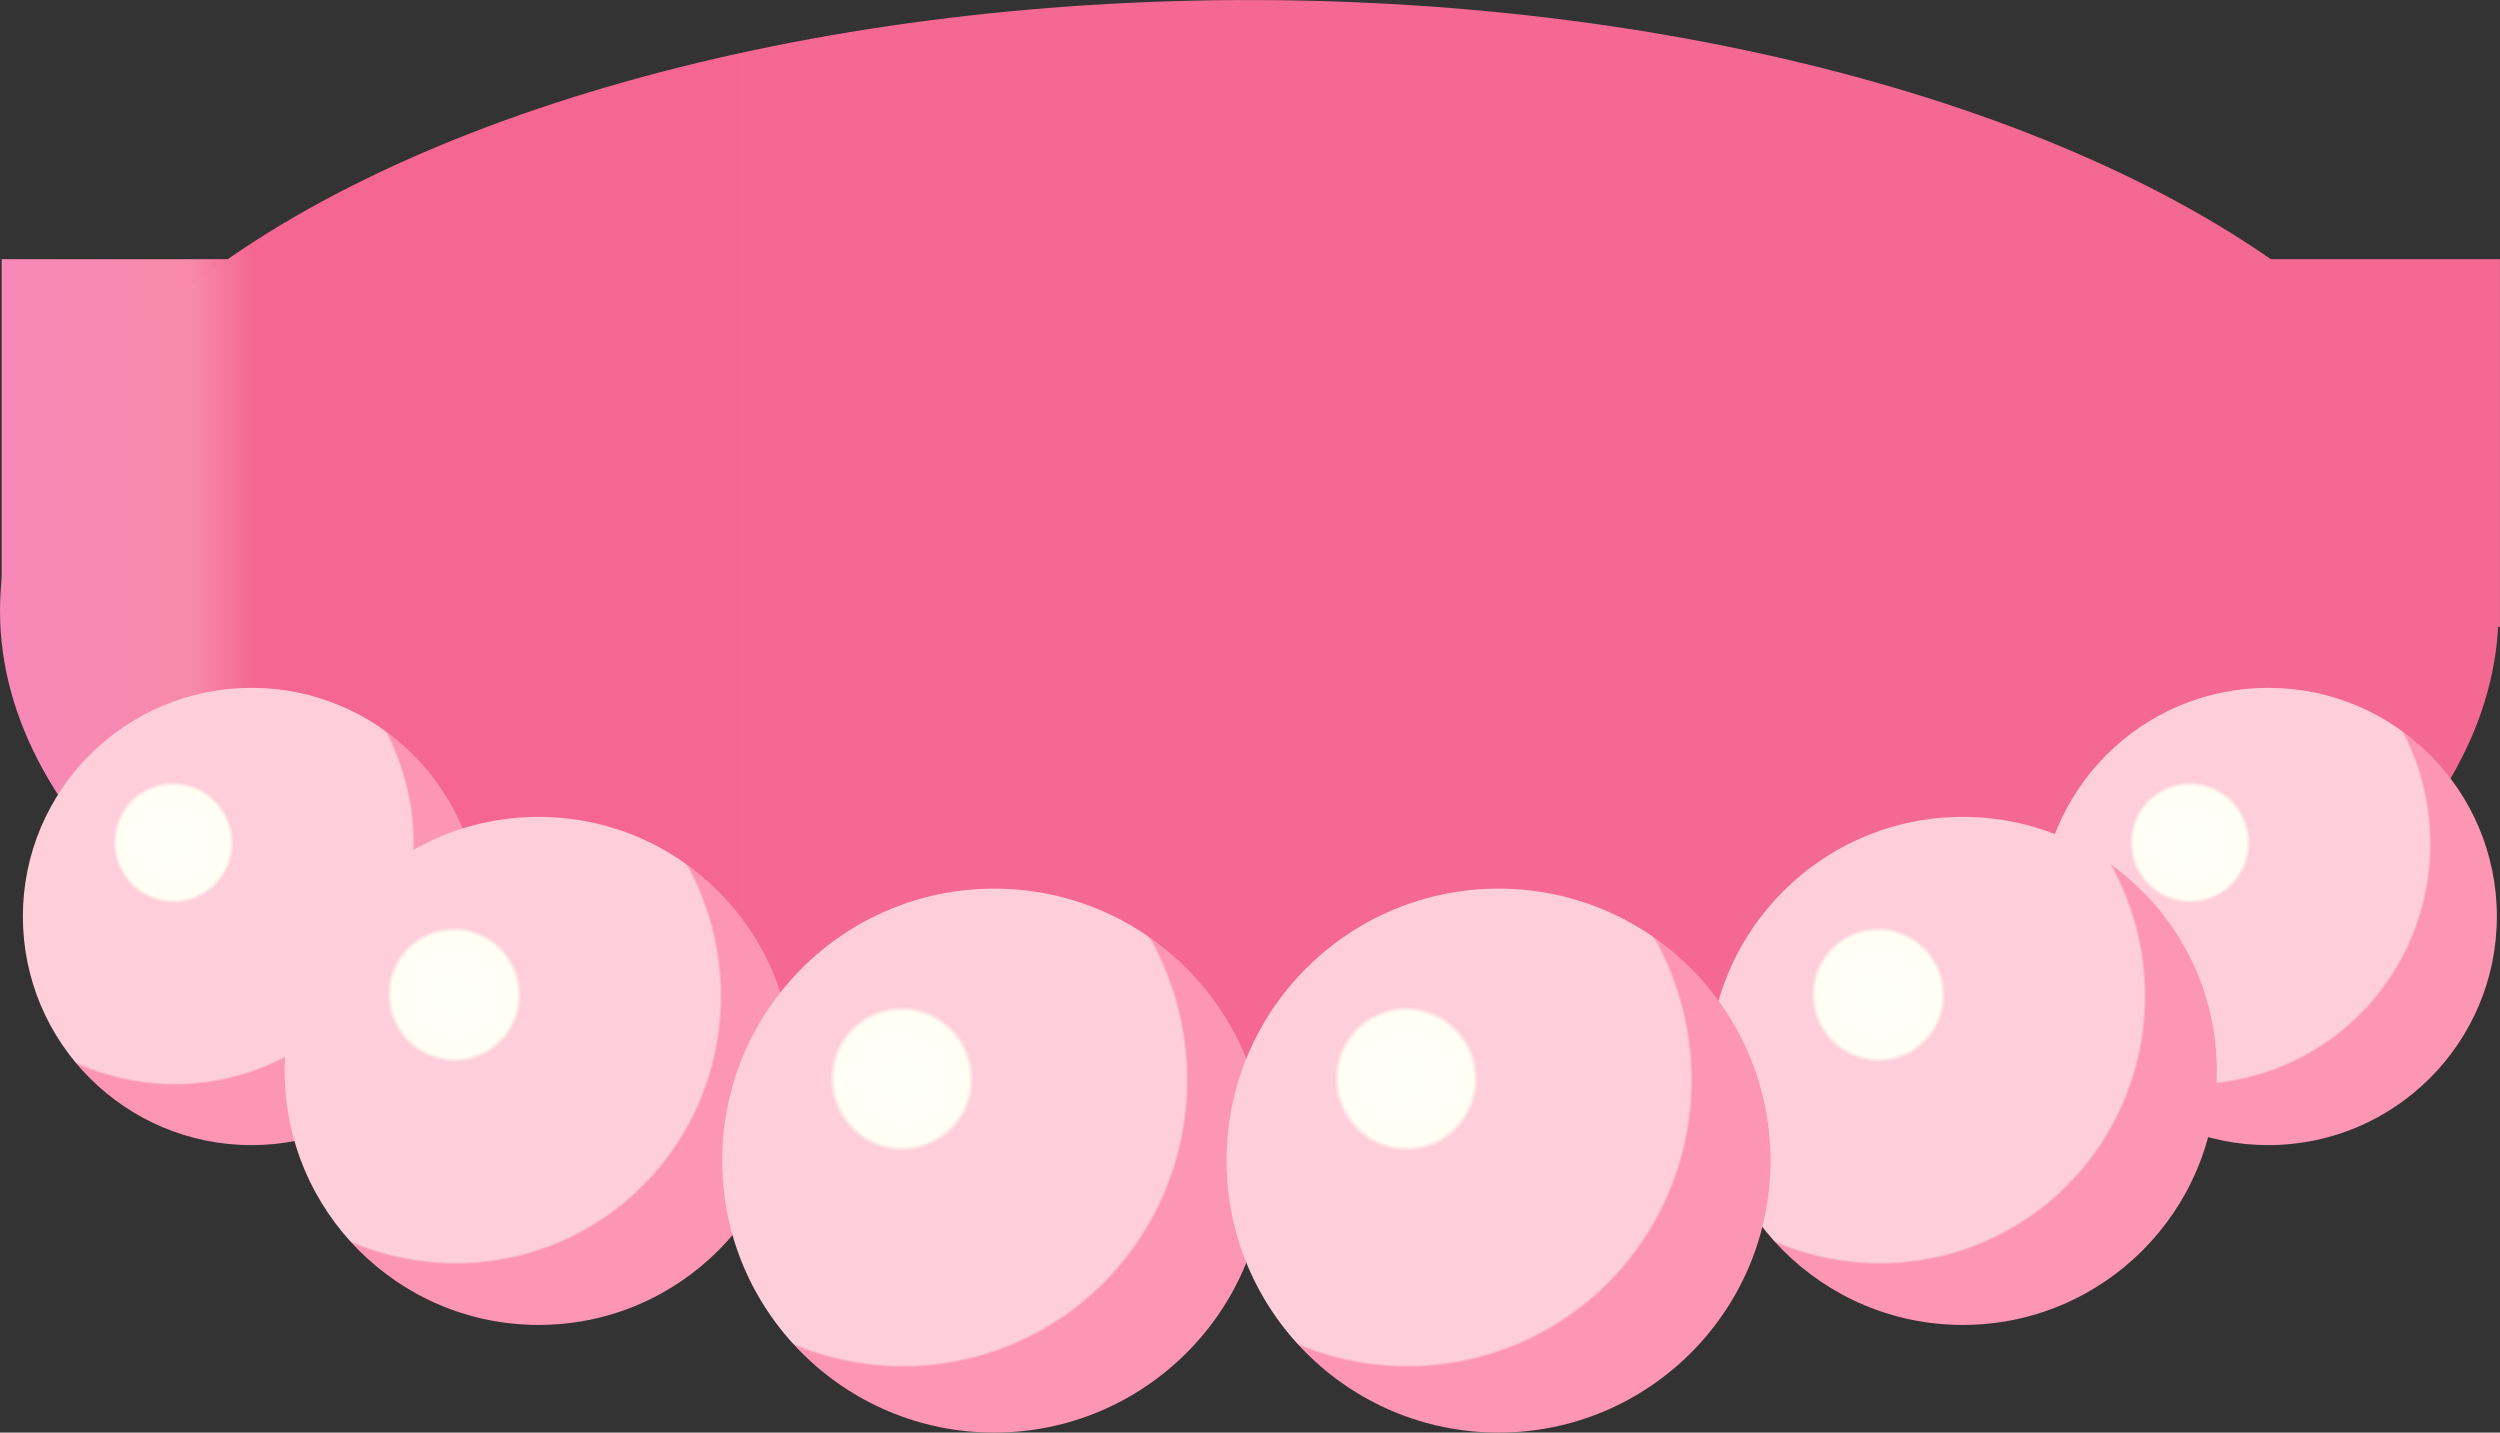 <?xml version="1.0" encoding="UTF-8" standalone="no"?>
<!-- Created with Inkscape (http://www.inkscape.org/) -->

<svg
   xmlns:dc="http://purl.org/dc/elements/1.1/"
   xmlns:cc="http://creativecommons.org/ns#"
   xmlns:rdf="http://www.w3.org/1999/02/22-rdf-syntax-ns#"
   xmlns:svg="http://www.w3.org/2000/svg"
   xmlns="http://www.w3.org/2000/svg"
   xmlns:xlink="http://www.w3.org/1999/xlink"
   xmlns:sodipodi="http://sodipodi.sourceforge.net/DTD/sodipodi-0.dtd"
   xmlns:inkscape="http://www.inkscape.org/namespaces/inkscape"
   width="55.85mm"
   height="32.004mm"
   viewBox="0 0 55.85 32.004"
   version="1.1"
   id="svg2034"
   inkscape:version="0.92.4 (5da689c313, 2019-01-14)"
   sodipodi:docname="bottom_2.svg">
  <rect x="0" y="0" width="55.85" height="32.004" fill="#333333" stroke="none"/>
  <defs
     id="defs2028">
    <linearGradient
       inkscape:collect="always"
       id="linearGradient22016">
      <stop
         style="stop-color:#fffffb;stop-opacity:1"
         offset="0"
         id="stop22006" />
      <stop
         id="stop22008"
         offset="0.233"
         style="stop-color:#fffff4;stop-opacity:1" />
      <stop
         style="stop-color:#feceda;stop-opacity:1"
         offset="0.251"
         id="stop22010" />
      <stop
         id="stop22012"
         offset="0.991"
         style="stop-color:#feceda;stop-opacity:1" />
      <stop
         style="stop-color:#fc96b4;stop-opacity:1"
         offset="1"
         id="stop22014" />
    </linearGradient>
    <linearGradient
       inkscape:collect="always"
       id="linearGradient21993">
      <stop
         style="stop-color:#f46893;stop-opacity:1"
         offset="0"
         id="stop21981" />
      <stop
         id="stop21983"
         offset="0.14"
         style="stop-color:#f46994;stop-opacity:1" />
      <stop
         style="stop-color:#f46994;stop-opacity:1"
         offset="0.181"
         id="stop21985" />
      <stop
         id="stop21987"
         offset="0.853"
         style="stop-color:#f56792;stop-opacity:1" />
      <stop
         style="stop-color:#f78aab;stop-opacity:1"
         offset="0.874"
         id="stop21989" />
      <stop
         style="stop-color:#f986c3;stop-opacity:1"
         offset="1"
         id="stop21991" />
    </linearGradient>
    <linearGradient
       inkscape:collect="always"
       xlink:href="#linearGradient21993"
       id="linearGradient21952"
       gradientUnits="userSpaceOnUse"
       gradientTransform="matrix(1.006,0,0,0.569,4.284,2.942)"
       x1="134.32"
       y1="170.393"
       x2="69.27"
       y2="170.393" />
    <linearGradient
       inkscape:collect="always"
       xlink:href="#linearGradient21993"
       id="linearGradient21954"
       gradientUnits="userSpaceOnUse"
       gradientTransform="matrix(1.013,0,0,1,3.668,-66.282)"
       x1="133.478"
       y1="177.983"
       x2="69.6"
       y2="177.983" />
    <radialGradient
       inkscape:collect="always"
       xlink:href="#linearGradient22016"
       id="radialGradient21956"
       gradientUnits="userSpaceOnUse"
       gradientTransform="matrix(0.273,0.85,-0.844,0.27,216.013,-105.744)"
       cx="187.237"
       cy="166.104"
       fx="187.237"
       fy="166.104"
       r="6.076" />
    <radialGradient
       inkscape:collect="always"
       xlink:href="#linearGradient22016"
       id="radialGradient21958"
       gradientUnits="userSpaceOnUse"
       gradientTransform="matrix(0.303,0.945,-0.937,0.3,218.881,-125.116)"
       cx="187.237"
       cy="166.104"
       fx="187.237"
       fy="166.104"
       r="6.076" />
    <radialGradient
       inkscape:collect="always"
       xlink:href="#linearGradient22016"
       id="radialGradient21960"
       gradientUnits="userSpaceOnUse"
       gradientTransform="matrix(0.273,0.85,-0.844,0.27,170.96,-105.744)"
       cx="187.237"
       cy="166.104"
       fx="187.237"
       fy="166.104"
       r="6.076" />
    <radialGradient
       inkscape:collect="always"
       xlink:href="#linearGradient22016"
       id="radialGradient21962"
       gradientUnits="userSpaceOnUse"
       gradientTransform="matrix(0.303,0.945,-0.937,0.3,187.066,-125.116)"
       cx="187.237"
       cy="166.104"
       fx="187.237"
       fy="166.104"
       r="6.076" />
    <radialGradient
       inkscape:collect="always"
       xlink:href="#linearGradient22016"
       id="radialGradient21964"
       gradientUnits="userSpaceOnUse"
       gradientTransform="matrix(0.324,1.011,-1.003,0.322,204.094,-139.249)"
       cx="187.237"
       cy="166.104"
       fx="187.237"
       fy="166.104"
       r="6.076" />
    <radialGradient
       inkscape:collect="always"
       xlink:href="#linearGradient22016"
       id="radialGradient21966"
       gradientUnits="userSpaceOnUse"
       gradientTransform="matrix(0.324,1.011,-1.003,0.322,215.362,-139.249)"
       cx="187.237"
       cy="166.104"
       fx="187.237"
       fy="166.104"
       r="6.076" />
  </defs>
  <sodipodi:namedview
     id="base"
     pagecolor="#ffffff"
     bordercolor="#666666"
     borderopacity="1.0"
     inkscape:pageopacity="0.0"
     inkscape:pageshadow="2"
     inkscape:zoom="1.1370451"
     inkscape:cx="-7.6048694"
     inkscape:cy="194.06961"
     inkscape:document-units="mm"
     inkscape:current-layer="layer1"
     showgrid="false"
     inkscape:window-width="1920"
     inkscape:window-height="1007"
     inkscape:window-x="0"
     inkscape:window-y="0"
     inkscape:window-maximized="1" />
  <g
     inkscape:label="Layer 1"
     inkscape:groupmode="layer"
     id="layer1"
     transform="translate(-78.011,-79.432)">
    <rect
       style="fill:url(#linearGradient21952);fill-opacity:1;stroke:none;stroke-width:0.116;stroke-linecap:butt;stroke-linejoin:round;stroke-miterlimit:4;stroke-dasharray:none;stroke-opacity:1;paint-order:normal"
       id="rect21932"
       width="55.812"
       height="8.218"
       x="78.048"
       y="85.222" />
    <ellipse
       ry="13.643"
       rx="27.909"
       cy="93.076"
       cx="105.92"
       id="ellipse21934"
       style="fill:url(#linearGradient21954);fill-opacity:1;stroke:none;stroke-width:0.755;stroke-linecap:butt;stroke-linejoin:round;stroke-miterlimit:4;stroke-dasharray:none;stroke-opacity:1;paint-order:normal" />
    <circle
       r="5.108"
       cy="99.906"
       cx="128.683"
       id="circle21940"
       style="fill:url(#radialGradient21956);fill-opacity:1;stroke:none;stroke-width:0.18;stroke-linecap:butt;stroke-linejoin:round;stroke-miterlimit:4;stroke-dasharray:none;stroke-opacity:1;paint-order:normal" />
    <circle
       style="fill:url(#radialGradient21958);fill-opacity:1;stroke:none;stroke-width:0.2;stroke-linecap:butt;stroke-linejoin:round;stroke-miterlimit:4;stroke-dasharray:none;stroke-opacity:1;paint-order:normal"
       id="circle21942"
       cx="121.86"
       cy="103.356"
       r="5.675" />
    <circle
       style="fill:url(#radialGradient21960);fill-opacity:1;stroke:none;stroke-width:0.18;stroke-linecap:butt;stroke-linejoin:round;stroke-miterlimit:4;stroke-dasharray:none;stroke-opacity:1;paint-order:normal"
       id="circle21944"
       cx="83.63"
       cy="99.906"
       r="5.108" />
    <circle
       r="5.675"
       cy="103.356"
       cx="90.045"
       id="circle21946"
       style="fill:url(#radialGradient21962);fill-opacity:1;stroke:none;stroke-width:0.2;stroke-linecap:butt;stroke-linejoin:round;stroke-miterlimit:4;stroke-dasharray:none;stroke-opacity:1;paint-order:normal" />
    <circle
       style="fill:url(#radialGradient21964);fill-opacity:1;stroke:none;stroke-width:0.214;stroke-linecap:butt;stroke-linejoin:round;stroke-miterlimit:4;stroke-dasharray:none;stroke-opacity:1;paint-order:normal"
       id="circle21948"
       cx="100.221"
       cy="105.36"
       r="6.076" />
    <circle
       r="6.076"
       cy="105.36"
       cx="111.488"
       id="circle21950"
       style="fill:url(#radialGradient21966);fill-opacity:1;stroke:none;stroke-width:0.214;stroke-linecap:butt;stroke-linejoin:round;stroke-miterlimit:4;stroke-dasharray:none;stroke-opacity:1;paint-order:normal" />
  </g>
</svg>
